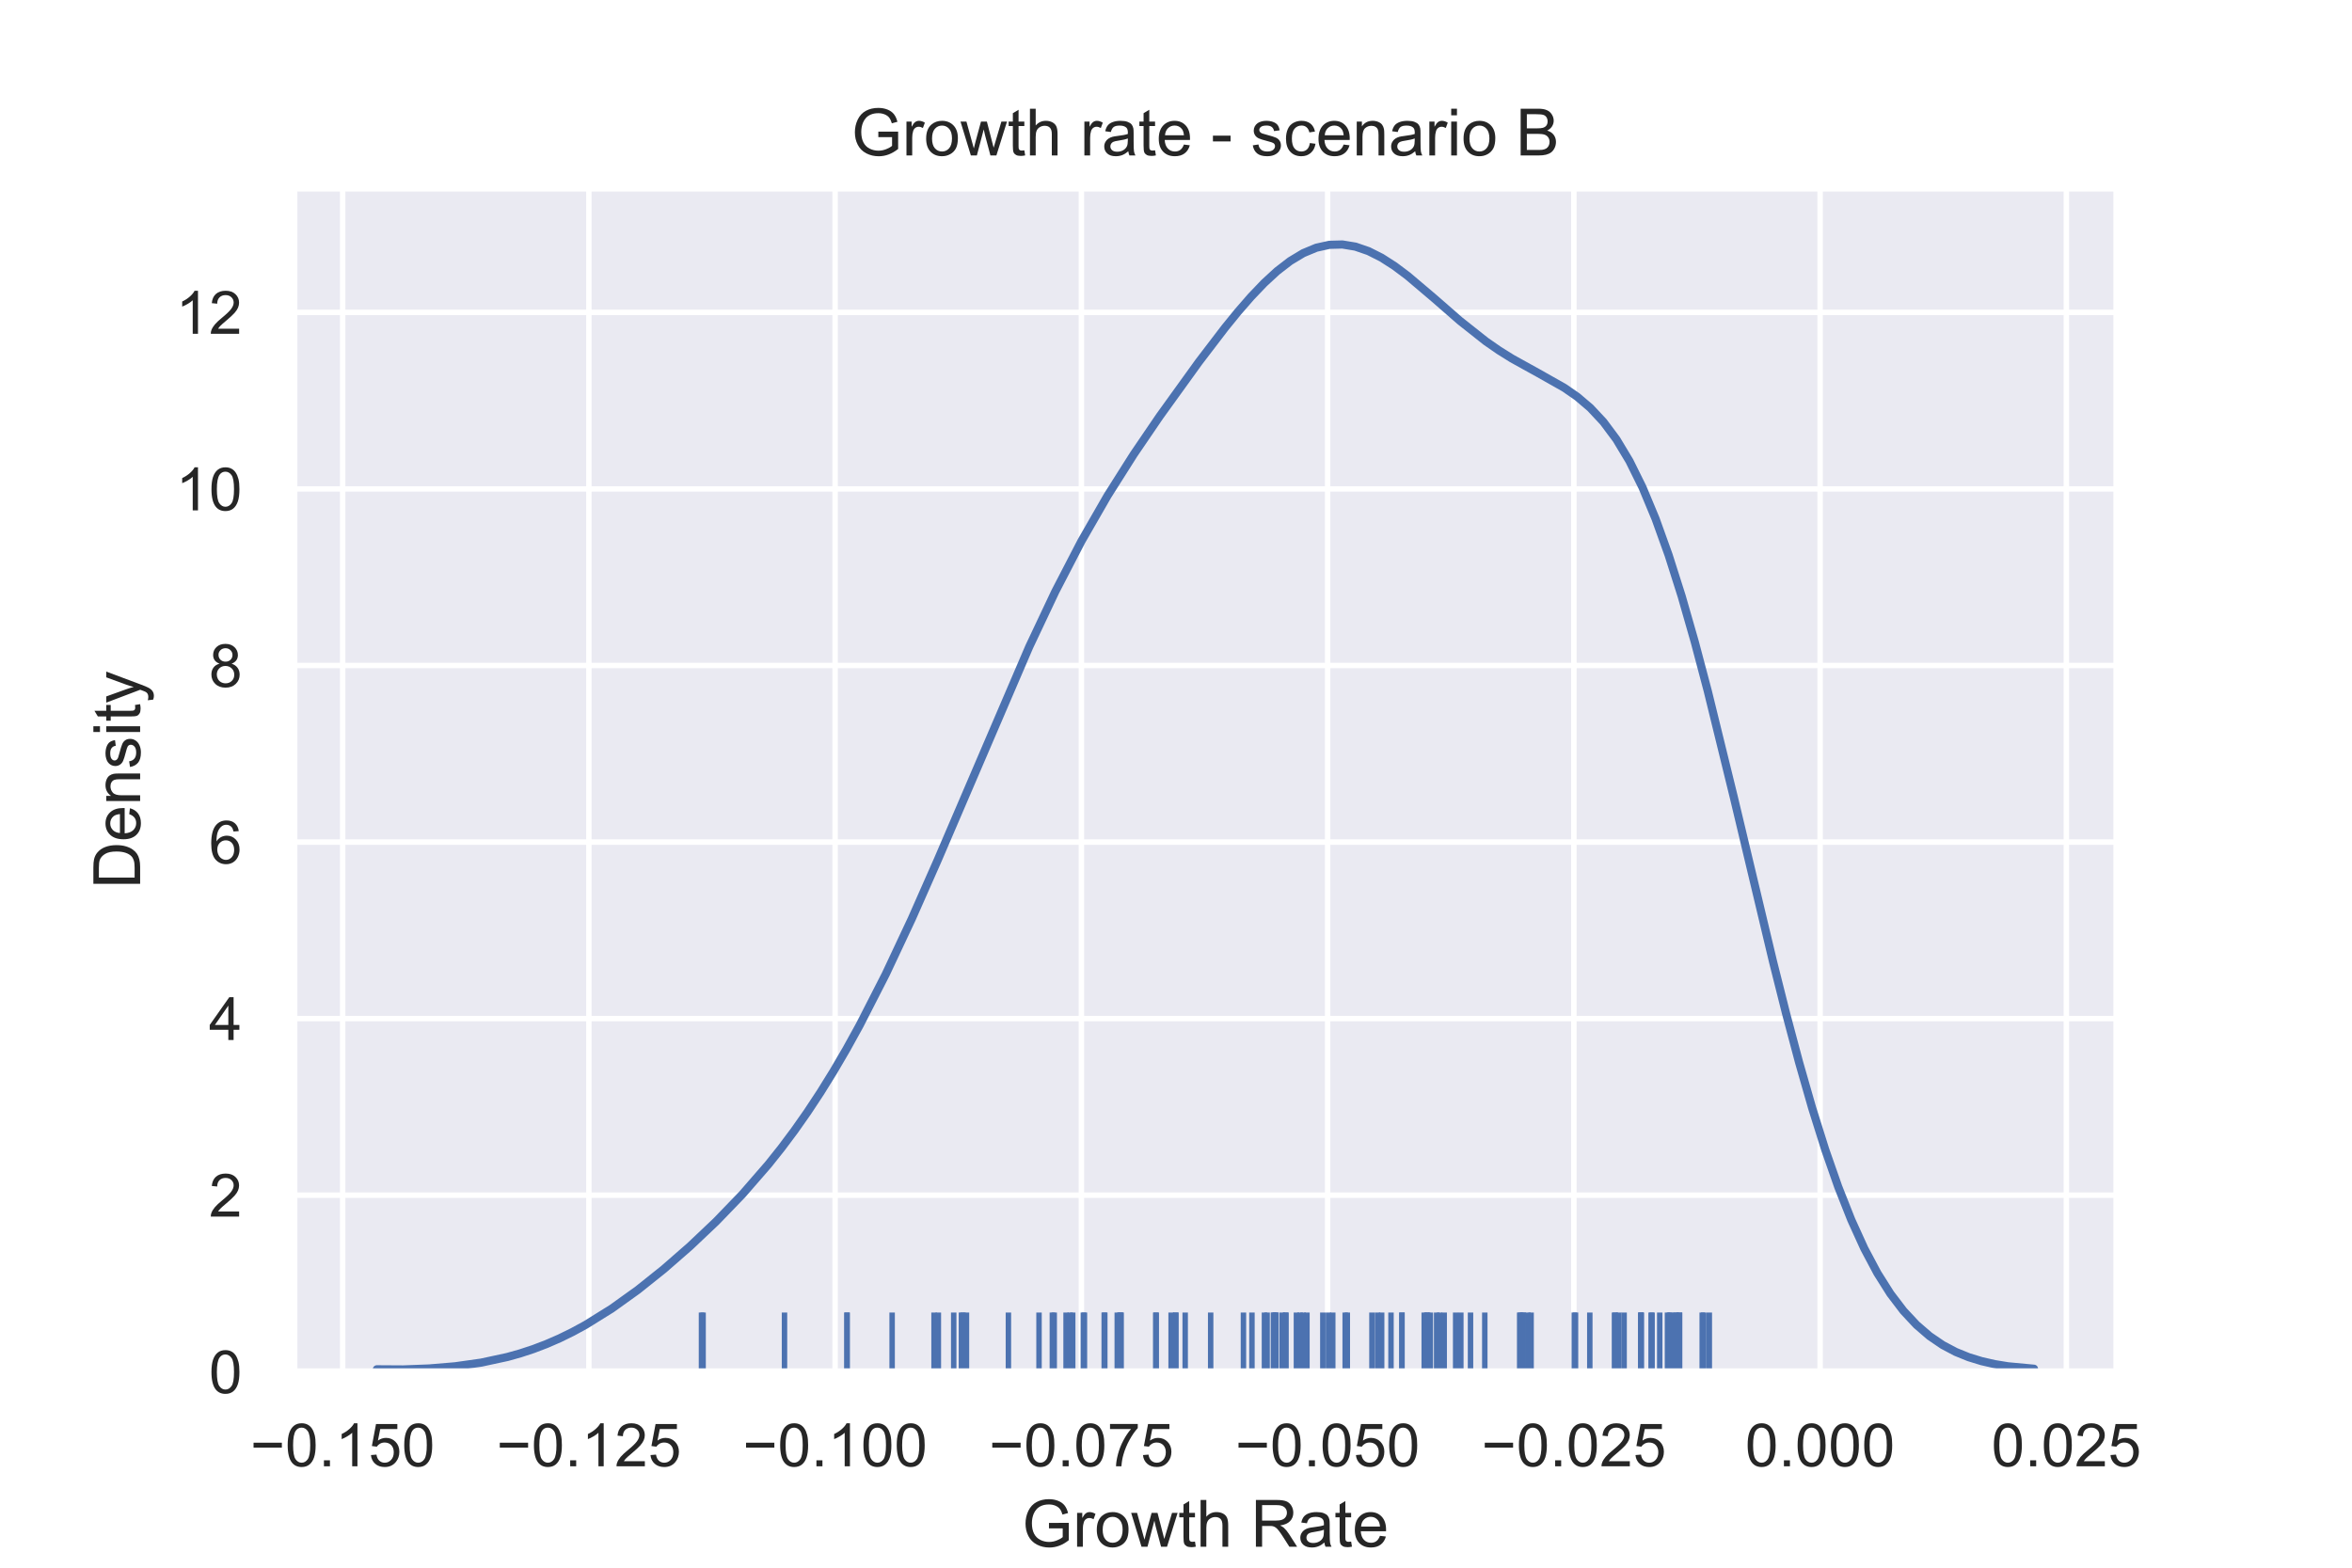 <?xml version="1.0" encoding="utf-8" standalone="no"?>
<!DOCTYPE svg PUBLIC "-//W3C//DTD SVG 1.1//EN"
  "http://www.w3.org/Graphics/SVG/1.1/DTD/svg11.dtd">
<!-- Created with matplotlib (https://matplotlib.org/) -->
<svg height="288pt" version="1.1" viewBox="0 0 432 288" width="432pt" xmlns="http://www.w3.org/2000/svg" xmlns:xlink="http://www.w3.org/1999/xlink">
 <defs>
  <style type="text/css">
*{stroke-linecap:butt;stroke-linejoin:round;}
  </style>
 </defs>
 <g id="figure_1">
  <g id="patch_1">
   <path d="M 0 288 
L 432 288 
L 432 0 
L 0 0 
z
" style="fill:#ffffff;"/>
  </g>
  <g id="axes_1">
   <g id="patch_2">
    <path d="M 54 252 
L 388.8 252 
L 388.8 34.56 
L 54 34.56 
z
" style="fill:#eaeaf2;"/>
   </g>
   <g id="matplotlib.axis_1">
    <g id="xtick_1">
     <g id="line2d_1">
      <path clip-path="url(#p00766ddf8a)" d="M 62.934 252 
L 62.934 34.56 
" style="fill:none;stroke:#ffffff;stroke-linecap:round;"/>
     </g>
     <g id="text_1">
      <!-- −0.150 -->
      <defs>
       <path d="M 52.828 31.203 
L 5.562 31.203 
L 5.562 39.406 
L 52.828 39.406 
z
" id="ArialMT-8722"/>
       <path d="M 4.156 35.297 
Q 4.156 48 6.766 55.734 
Q 9.375 63.484 14.516 67.672 
Q 19.672 71.875 27.484 71.875 
Q 33.25 71.875 37.594 69.547 
Q 41.938 67.234 44.766 62.859 
Q 47.609 58.5 49.219 52.219 
Q 50.828 45.953 50.828 35.297 
Q 50.828 22.703 48.234 14.969 
Q 45.656 7.234 40.5 3 
Q 35.359 -1.219 27.484 -1.219 
Q 17.141 -1.219 11.234 6.203 
Q 4.156 15.141 4.156 35.297 
z
M 13.188 35.297 
Q 13.188 17.672 17.312 11.828 
Q 21.438 6 27.484 6 
Q 33.547 6 37.672 11.859 
Q 41.797 17.719 41.797 35.297 
Q 41.797 52.984 37.672 58.781 
Q 33.547 64.594 27.391 64.594 
Q 21.344 64.594 17.719 59.469 
Q 13.188 52.938 13.188 35.297 
z
" id="ArialMT-48"/>
       <path d="M 9.078 0 
L 9.078 10.016 
L 19.094 10.016 
L 19.094 0 
z
" id="ArialMT-46"/>
       <path d="M 37.25 0 
L 28.469 0 
L 28.469 56 
Q 25.297 52.984 20.141 49.953 
Q 14.984 46.922 10.891 45.406 
L 10.891 53.906 
Q 18.266 57.375 23.781 62.297 
Q 29.297 67.234 31.594 71.875 
L 37.25 71.875 
z
" id="ArialMT-49"/>
       <path d="M 4.156 18.75 
L 13.375 19.531 
Q 14.406 12.797 18.141 9.391 
Q 21.875 6 27.156 6 
Q 33.5 6 37.891 10.781 
Q 42.281 15.578 42.281 23.484 
Q 42.281 31 38.062 35.344 
Q 33.844 39.703 27 39.703 
Q 22.75 39.703 19.328 37.766 
Q 15.922 35.844 13.969 32.766 
L 5.719 33.844 
L 12.641 70.609 
L 48.25 70.609 
L 48.25 62.203 
L 19.672 62.203 
L 15.828 42.969 
Q 22.266 47.469 29.344 47.469 
Q 38.719 47.469 45.156 40.969 
Q 51.609 34.469 51.609 24.266 
Q 51.609 14.547 45.953 7.469 
Q 39.062 -1.219 27.156 -1.219 
Q 17.391 -1.219 11.203 4.25 
Q 5.031 9.719 4.156 18.75 
z
" id="ArialMT-53"/>
      </defs>
      <g style="fill:#262626;" transform="translate(45.959 269.374)scale(0.11 -0.11)">
       <use xlink:href="#ArialMT-8722"/>
       <use x="58.398" xlink:href="#ArialMT-48"/>
       <use x="114.014" xlink:href="#ArialMT-46"/>
       <use x="141.797" xlink:href="#ArialMT-49"/>
       <use x="197.412" xlink:href="#ArialMT-53"/>
       <use x="253.027" xlink:href="#ArialMT-48"/>
      </g>
     </g>
    </g>
    <g id="xtick_2">
     <g id="line2d_2">
      <path clip-path="url(#p00766ddf8a)" d="M 108.162 252 
L 108.162 34.56 
" style="fill:none;stroke:#ffffff;stroke-linecap:round;"/>
     </g>
     <g id="text_2">
      <!-- −0.125 -->
      <defs>
       <path d="M 50.344 8.453 
L 50.344 0 
L 3.031 0 
Q 2.938 3.172 4.047 6.109 
Q 5.859 10.938 9.828 15.625 
Q 13.812 20.312 21.344 26.469 
Q 33.016 36.031 37.109 41.625 
Q 41.219 47.219 41.219 52.203 
Q 41.219 57.422 37.469 61 
Q 33.734 64.594 27.734 64.594 
Q 21.391 64.594 17.578 60.781 
Q 13.766 56.984 13.719 50.25 
L 4.688 51.172 
Q 5.609 61.281 11.656 66.578 
Q 17.719 71.875 27.938 71.875 
Q 38.234 71.875 44.234 66.156 
Q 50.25 60.453 50.25 52 
Q 50.25 47.703 48.484 43.547 
Q 46.734 39.406 42.656 34.812 
Q 38.578 30.219 29.109 22.219 
Q 21.188 15.578 18.938 13.203 
Q 16.703 10.844 15.234 8.453 
z
" id="ArialMT-50"/>
      </defs>
      <g style="fill:#262626;" transform="translate(91.188 269.374)scale(0.11 -0.11)">
       <use xlink:href="#ArialMT-8722"/>
       <use x="58.398" xlink:href="#ArialMT-48"/>
       <use x="114.014" xlink:href="#ArialMT-46"/>
       <use x="141.797" xlink:href="#ArialMT-49"/>
       <use x="197.412" xlink:href="#ArialMT-50"/>
       <use x="253.027" xlink:href="#ArialMT-53"/>
      </g>
     </g>
    </g>
    <g id="xtick_3">
     <g id="line2d_3">
      <path clip-path="url(#p00766ddf8a)" d="M 153.391 252 
L 153.391 34.56 
" style="fill:none;stroke:#ffffff;stroke-linecap:round;"/>
     </g>
     <g id="text_3">
      <!-- −0.100 -->
      <g style="fill:#262626;" transform="translate(136.417 269.374)scale(0.11 -0.11)">
       <use xlink:href="#ArialMT-8722"/>
       <use x="58.398" xlink:href="#ArialMT-48"/>
       <use x="114.014" xlink:href="#ArialMT-46"/>
       <use x="141.797" xlink:href="#ArialMT-49"/>
       <use x="197.412" xlink:href="#ArialMT-48"/>
       <use x="253.027" xlink:href="#ArialMT-48"/>
      </g>
     </g>
    </g>
    <g id="xtick_4">
     <g id="line2d_4">
      <path clip-path="url(#p00766ddf8a)" d="M 198.62 252 
L 198.62 34.56 
" style="fill:none;stroke:#ffffff;stroke-linecap:round;"/>
     </g>
     <g id="text_4">
      <!-- −0.075 -->
      <defs>
       <path d="M 4.734 62.203 
L 4.734 70.656 
L 51.078 70.656 
L 51.078 63.812 
Q 44.234 56.547 37.516 44.484 
Q 30.812 32.422 27.156 19.672 
Q 24.516 10.688 23.781 0 
L 14.75 0 
Q 14.891 8.453 18.062 20.406 
Q 21.234 32.375 27.172 43.484 
Q 33.109 54.594 39.797 62.203 
z
" id="ArialMT-55"/>
      </defs>
      <g style="fill:#262626;" transform="translate(181.645 269.374)scale(0.11 -0.11)">
       <use xlink:href="#ArialMT-8722"/>
       <use x="58.398" xlink:href="#ArialMT-48"/>
       <use x="114.014" xlink:href="#ArialMT-46"/>
       <use x="141.797" xlink:href="#ArialMT-48"/>
       <use x="197.412" xlink:href="#ArialMT-55"/>
       <use x="253.027" xlink:href="#ArialMT-53"/>
      </g>
     </g>
    </g>
    <g id="xtick_5">
     <g id="line2d_5">
      <path clip-path="url(#p00766ddf8a)" d="M 243.848 252 
L 243.848 34.56 
" style="fill:none;stroke:#ffffff;stroke-linecap:round;"/>
     </g>
     <g id="text_5">
      <!-- −0.050 -->
      <g style="fill:#262626;" transform="translate(226.874 269.374)scale(0.11 -0.11)">
       <use xlink:href="#ArialMT-8722"/>
       <use x="58.398" xlink:href="#ArialMT-48"/>
       <use x="114.014" xlink:href="#ArialMT-46"/>
       <use x="141.797" xlink:href="#ArialMT-48"/>
       <use x="197.412" xlink:href="#ArialMT-53"/>
       <use x="253.027" xlink:href="#ArialMT-48"/>
      </g>
     </g>
    </g>
    <g id="xtick_6">
     <g id="line2d_6">
      <path clip-path="url(#p00766ddf8a)" d="M 289.077 252 
L 289.077 34.56 
" style="fill:none;stroke:#ffffff;stroke-linecap:round;"/>
     </g>
     <g id="text_6">
      <!-- −0.025 -->
      <g style="fill:#262626;" transform="translate(272.103 269.374)scale(0.11 -0.11)">
       <use xlink:href="#ArialMT-8722"/>
       <use x="58.398" xlink:href="#ArialMT-48"/>
       <use x="114.014" xlink:href="#ArialMT-46"/>
       <use x="141.797" xlink:href="#ArialMT-48"/>
       <use x="197.412" xlink:href="#ArialMT-50"/>
       <use x="253.027" xlink:href="#ArialMT-53"/>
      </g>
     </g>
    </g>
    <g id="xtick_7">
     <g id="line2d_7">
      <path clip-path="url(#p00766ddf8a)" d="M 334.306 252 
L 334.306 34.56 
" style="fill:none;stroke:#ffffff;stroke-linecap:round;"/>
     </g>
     <g id="text_7">
      <!-- 0.000 -->
      <g style="fill:#262626;" transform="translate(320.544 269.374)scale(0.11 -0.11)">
       <use xlink:href="#ArialMT-48"/>
       <use x="55.615" xlink:href="#ArialMT-46"/>
       <use x="83.398" xlink:href="#ArialMT-48"/>
       <use x="139.014" xlink:href="#ArialMT-48"/>
       <use x="194.629" xlink:href="#ArialMT-48"/>
      </g>
     </g>
    </g>
    <g id="xtick_8">
     <g id="line2d_8">
      <path clip-path="url(#p00766ddf8a)" d="M 379.534 252 
L 379.534 34.56 
" style="fill:none;stroke:#ffffff;stroke-linecap:round;"/>
     </g>
     <g id="text_8">
      <!-- 0.025 -->
      <g style="fill:#262626;" transform="translate(365.772 269.374)scale(0.11 -0.11)">
       <use xlink:href="#ArialMT-48"/>
       <use x="55.615" xlink:href="#ArialMT-46"/>
       <use x="83.398" xlink:href="#ArialMT-48"/>
       <use x="139.014" xlink:href="#ArialMT-50"/>
       <use x="194.629" xlink:href="#ArialMT-53"/>
      </g>
     </g>
    </g>
    <g id="text_9">
     <!-- Growth Rate -->
     <defs>
      <path d="M 41.219 28.078 
L 41.219 36.469 
L 71.531 36.531 
L 71.531 9.969 
Q 64.547 4.391 57.125 1.578 
Q 49.703 -1.219 41.891 -1.219 
Q 31.344 -1.219 22.719 3.297 
Q 14.109 7.812 9.719 16.359 
Q 5.328 24.906 5.328 35.453 
Q 5.328 45.906 9.688 54.953 
Q 14.062 64.016 22.266 68.406 
Q 30.469 72.797 41.156 72.797 
Q 48.922 72.797 55.188 70.281 
Q 61.469 67.781 65.031 63.281 
Q 68.609 58.797 70.453 51.562 
L 61.922 49.219 
Q 60.297 54.688 57.906 57.812 
Q 55.516 60.938 51.062 62.812 
Q 46.625 64.703 41.219 64.703 
Q 34.719 64.703 29.984 62.719 
Q 25.25 60.75 22.344 57.516 
Q 19.438 54.297 17.828 50.438 
Q 15.094 43.797 15.094 36.031 
Q 15.094 26.469 18.391 20.016 
Q 21.688 13.578 27.984 10.453 
Q 34.281 7.328 41.359 7.328 
Q 47.516 7.328 53.375 9.688 
Q 59.234 12.062 62.25 14.75 
L 62.25 28.078 
z
" id="ArialMT-71"/>
      <path d="M 6.5 0 
L 6.5 51.859 
L 14.406 51.859 
L 14.406 44 
Q 17.438 49.516 20 51.266 
Q 22.562 53.031 25.641 53.031 
Q 30.078 53.031 34.672 50.203 
L 31.641 42.047 
Q 28.422 43.953 25.203 43.953 
Q 22.312 43.953 20.016 42.219 
Q 17.719 40.484 16.75 37.406 
Q 15.281 32.719 15.281 27.156 
L 15.281 0 
z
" id="ArialMT-114"/>
      <path d="M 3.328 25.922 
Q 3.328 40.328 11.328 47.266 
Q 18.016 53.031 27.641 53.031 
Q 38.328 53.031 45.109 46.016 
Q 51.906 39.016 51.906 26.656 
Q 51.906 16.656 48.906 10.906 
Q 45.906 5.172 40.156 2 
Q 34.422 -1.172 27.641 -1.172 
Q 16.75 -1.172 10.031 5.812 
Q 3.328 12.797 3.328 25.922 
z
M 12.359 25.922 
Q 12.359 15.969 16.703 11.016 
Q 21.047 6.062 27.641 6.062 
Q 34.188 6.062 38.531 11.031 
Q 42.875 16.016 42.875 26.219 
Q 42.875 35.844 38.5 40.797 
Q 34.125 45.75 27.641 45.75 
Q 21.047 45.75 16.703 40.812 
Q 12.359 35.891 12.359 25.922 
z
" id="ArialMT-111"/>
      <path d="M 16.156 0 
L 0.297 51.859 
L 9.375 51.859 
L 17.625 21.922 
L 20.703 10.797 
Q 20.906 11.625 23.391 21.484 
L 31.641 51.859 
L 40.672 51.859 
L 48.438 21.781 
L 51.031 11.859 
L 54 21.875 
L 62.891 51.859 
L 71.438 51.859 
L 55.219 0 
L 46.094 0 
L 37.844 31.062 
L 35.844 39.891 
L 25.344 0 
z
" id="ArialMT-119"/>
      <path d="M 25.781 7.859 
L 27.047 0.094 
Q 23.344 -0.688 20.406 -0.688 
Q 15.625 -0.688 12.984 0.828 
Q 10.359 2.344 9.281 4.812 
Q 8.203 7.281 8.203 15.188 
L 8.203 45.016 
L 1.766 45.016 
L 1.766 51.859 
L 8.203 51.859 
L 8.203 64.703 
L 16.938 69.969 
L 16.938 51.859 
L 25.781 51.859 
L 25.781 45.016 
L 16.938 45.016 
L 16.938 14.703 
Q 16.938 10.938 17.406 9.859 
Q 17.875 8.797 18.922 8.156 
Q 19.969 7.516 21.922 7.516 
Q 23.391 7.516 25.781 7.859 
z
" id="ArialMT-116"/>
      <path d="M 6.594 0 
L 6.594 71.578 
L 15.375 71.578 
L 15.375 45.906 
Q 21.531 53.031 30.906 53.031 
Q 36.672 53.031 40.922 50.75 
Q 45.172 48.484 47 44.484 
Q 48.828 40.484 48.828 32.859 
L 48.828 0 
L 40.047 0 
L 40.047 32.859 
Q 40.047 39.453 37.188 42.453 
Q 34.328 45.453 29.109 45.453 
Q 25.203 45.453 21.75 43.422 
Q 18.312 41.406 16.844 37.938 
Q 15.375 34.469 15.375 28.375 
L 15.375 0 
z
" id="ArialMT-104"/>
      <path id="ArialMT-32"/>
      <path d="M 7.859 0 
L 7.859 71.578 
L 39.594 71.578 
Q 49.172 71.578 54.141 69.641 
Q 59.125 67.719 62.109 62.828 
Q 65.094 57.953 65.094 52.047 
Q 65.094 44.438 60.156 39.203 
Q 55.219 33.984 44.922 32.562 
Q 48.688 30.766 50.641 29 
Q 54.781 25.203 58.5 19.484 
L 70.953 0 
L 59.031 0 
L 49.562 14.891 
Q 45.406 21.344 42.719 24.75 
Q 40.047 28.172 37.922 29.531 
Q 35.797 30.906 33.594 31.453 
Q 31.984 31.781 28.328 31.781 
L 17.328 31.781 
L 17.328 0 
z
M 17.328 39.984 
L 37.703 39.984 
Q 44.188 39.984 47.844 41.328 
Q 51.516 42.672 53.422 45.625 
Q 55.328 48.578 55.328 52.047 
Q 55.328 57.125 51.641 60.391 
Q 47.953 63.672 39.984 63.672 
L 17.328 63.672 
z
" id="ArialMT-82"/>
      <path d="M 40.438 6.391 
Q 35.547 2.25 31.031 0.531 
Q 26.516 -1.172 21.344 -1.172 
Q 12.797 -1.172 8.203 3 
Q 3.609 7.172 3.609 13.672 
Q 3.609 17.484 5.344 20.625 
Q 7.078 23.781 9.891 25.688 
Q 12.703 27.594 16.219 28.562 
Q 18.797 29.25 24.031 29.891 
Q 34.672 31.156 39.703 32.906 
Q 39.75 34.719 39.75 35.203 
Q 39.75 40.578 37.25 42.781 
Q 33.891 45.75 27.25 45.75 
Q 21.047 45.75 18.094 43.578 
Q 15.141 41.406 13.719 35.891 
L 5.125 37.062 
Q 6.297 42.578 8.984 45.969 
Q 11.672 49.359 16.75 51.188 
Q 21.828 53.031 28.516 53.031 
Q 35.156 53.031 39.297 51.469 
Q 43.453 49.906 45.406 47.531 
Q 47.359 45.172 48.141 41.547 
Q 48.578 39.312 48.578 33.453 
L 48.578 21.734 
Q 48.578 9.469 49.141 6.219 
Q 49.703 2.984 51.375 0 
L 42.188 0 
Q 40.828 2.734 40.438 6.391 
z
M 39.703 26.031 
Q 34.906 24.078 25.344 22.703 
Q 19.922 21.922 17.672 20.938 
Q 15.438 19.969 14.203 18.094 
Q 12.984 16.219 12.984 13.922 
Q 12.984 10.406 15.641 8.062 
Q 18.312 5.719 23.438 5.719 
Q 28.516 5.719 32.469 7.938 
Q 36.422 10.156 38.281 14.016 
Q 39.703 17 39.703 22.797 
z
" id="ArialMT-97"/>
      <path d="M 42.094 16.703 
L 51.172 15.578 
Q 49.031 7.625 43.219 3.219 
Q 37.406 -1.172 28.375 -1.172 
Q 17 -1.172 10.328 5.828 
Q 3.656 12.844 3.656 25.484 
Q 3.656 38.578 10.391 45.797 
Q 17.141 53.031 27.875 53.031 
Q 38.281 53.031 44.875 45.953 
Q 51.469 38.875 51.469 26.031 
Q 51.469 25.25 51.422 23.688 
L 12.75 23.688 
Q 13.234 15.141 17.578 10.594 
Q 21.922 6.062 28.422 6.062 
Q 33.25 6.062 36.672 8.594 
Q 40.094 11.141 42.094 16.703 
z
M 13.234 30.906 
L 42.188 30.906 
Q 41.609 37.453 38.875 40.719 
Q 34.672 45.797 27.984 45.797 
Q 21.922 45.797 17.797 41.75 
Q 13.672 37.703 13.234 30.906 
z
" id="ArialMT-101"/>
     </defs>
     <g style="fill:#262626;" transform="translate(187.722 284.149)scale(0.12 -0.12)">
      <use xlink:href="#ArialMT-71"/>
      <use x="77.783" xlink:href="#ArialMT-114"/>
      <use x="111.084" xlink:href="#ArialMT-111"/>
      <use x="166.699" xlink:href="#ArialMT-119"/>
      <use x="238.916" xlink:href="#ArialMT-116"/>
      <use x="266.699" xlink:href="#ArialMT-104"/>
      <use x="322.314" xlink:href="#ArialMT-32"/>
      <use x="350.098" xlink:href="#ArialMT-82"/>
      <use x="422.314" xlink:href="#ArialMT-97"/>
      <use x="477.93" xlink:href="#ArialMT-116"/>
      <use x="505.713" xlink:href="#ArialMT-101"/>
     </g>
    </g>
   </g>
   <g id="matplotlib.axis_2">
    <g id="ytick_1">
     <g id="line2d_9">
      <path clip-path="url(#p00766ddf8a)" d="M 54 252 
L 388.8 252 
" style="fill:none;stroke:#ffffff;stroke-linecap:round;"/>
     </g>
     <g id="text_10">
      <!-- 0 -->
      <g style="fill:#262626;" transform="translate(38.383 255.937)scale(0.11 -0.11)">
       <use xlink:href="#ArialMT-48"/>
      </g>
     </g>
    </g>
    <g id="ytick_2">
     <g id="line2d_10">
      <path clip-path="url(#p00766ddf8a)" d="M 54 219.564 
L 388.8 219.564 
" style="fill:none;stroke:#ffffff;stroke-linecap:round;"/>
     </g>
     <g id="text_11">
      <!-- 2 -->
      <g style="fill:#262626;" transform="translate(38.383 223.501)scale(0.11 -0.11)">
       <use xlink:href="#ArialMT-50"/>
      </g>
     </g>
    </g>
    <g id="ytick_3">
     <g id="line2d_11">
      <path clip-path="url(#p00766ddf8a)" d="M 54 187.128 
L 388.8 187.128 
" style="fill:none;stroke:#ffffff;stroke-linecap:round;"/>
     </g>
     <g id="text_12">
      <!-- 4 -->
      <defs>
       <path d="M 32.328 0 
L 32.328 17.141 
L 1.266 17.141 
L 1.266 25.203 
L 33.938 71.578 
L 41.109 71.578 
L 41.109 25.203 
L 50.781 25.203 
L 50.781 17.141 
L 41.109 17.141 
L 41.109 0 
z
M 32.328 25.203 
L 32.328 57.469 
L 9.906 25.203 
z
" id="ArialMT-52"/>
      </defs>
      <g style="fill:#262626;" transform="translate(38.383 191.065)scale(0.11 -0.11)">
       <use xlink:href="#ArialMT-52"/>
      </g>
     </g>
    </g>
    <g id="ytick_4">
     <g id="line2d_12">
      <path clip-path="url(#p00766ddf8a)" d="M 54 154.692 
L 388.8 154.692 
" style="fill:none;stroke:#ffffff;stroke-linecap:round;"/>
     </g>
     <g id="text_13">
      <!-- 6 -->
      <defs>
       <path d="M 49.75 54.047 
L 41.016 53.375 
Q 39.844 58.547 37.703 60.891 
Q 34.125 64.656 28.906 64.656 
Q 24.703 64.656 21.531 62.312 
Q 17.391 59.281 14.984 53.469 
Q 12.594 47.656 12.5 36.922 
Q 15.672 41.75 20.266 44.094 
Q 24.859 46.438 29.891 46.438 
Q 38.672 46.438 44.844 39.969 
Q 51.031 33.5 51.031 23.25 
Q 51.031 16.5 48.125 10.719 
Q 45.219 4.938 40.141 1.859 
Q 35.062 -1.219 28.609 -1.219 
Q 17.625 -1.219 10.688 6.859 
Q 3.766 14.938 3.766 33.5 
Q 3.766 54.25 11.422 63.672 
Q 18.109 71.875 29.438 71.875 
Q 37.891 71.875 43.281 67.141 
Q 48.688 62.406 49.75 54.047 
z
M 13.875 23.188 
Q 13.875 18.656 15.797 14.5 
Q 17.719 10.359 21.188 8.172 
Q 24.656 6 28.469 6 
Q 34.031 6 38.031 10.484 
Q 42.047 14.984 42.047 22.703 
Q 42.047 30.125 38.078 34.391 
Q 34.125 38.672 28.125 38.672 
Q 22.172 38.672 18.016 34.391 
Q 13.875 30.125 13.875 23.188 
z
" id="ArialMT-54"/>
      </defs>
      <g style="fill:#262626;" transform="translate(38.383 158.629)scale(0.11 -0.11)">
       <use xlink:href="#ArialMT-54"/>
      </g>
     </g>
    </g>
    <g id="ytick_5">
     <g id="line2d_13">
      <path clip-path="url(#p00766ddf8a)" d="M 54 122.256 
L 388.8 122.256 
" style="fill:none;stroke:#ffffff;stroke-linecap:round;"/>
     </g>
     <g id="text_14">
      <!-- 8 -->
      <defs>
       <path d="M 17.672 38.812 
Q 12.203 40.828 9.562 44.531 
Q 6.938 48.25 6.938 53.422 
Q 6.938 61.234 12.547 66.547 
Q 18.172 71.875 27.484 71.875 
Q 36.859 71.875 42.578 66.422 
Q 48.297 60.984 48.297 53.172 
Q 48.297 48.188 45.672 44.5 
Q 43.062 40.828 37.75 38.812 
Q 44.344 36.672 47.781 31.875 
Q 51.219 27.094 51.219 20.453 
Q 51.219 11.281 44.719 5.031 
Q 38.234 -1.219 27.641 -1.219 
Q 17.047 -1.219 10.547 5.047 
Q 4.047 11.328 4.047 20.703 
Q 4.047 27.688 7.594 32.391 
Q 11.141 37.109 17.672 38.812 
z
M 15.922 53.719 
Q 15.922 48.641 19.188 45.406 
Q 22.469 42.188 27.688 42.188 
Q 32.766 42.188 36.016 45.375 
Q 39.266 48.578 39.266 53.219 
Q 39.266 58.062 35.906 61.359 
Q 32.562 64.656 27.594 64.656 
Q 22.562 64.656 19.234 61.422 
Q 15.922 58.203 15.922 53.719 
z
M 13.094 20.656 
Q 13.094 16.891 14.875 13.375 
Q 16.656 9.859 20.172 7.922 
Q 23.688 6 27.734 6 
Q 34.031 6 38.125 10.047 
Q 42.234 14.109 42.234 20.359 
Q 42.234 26.703 38.016 30.859 
Q 33.797 35.016 27.438 35.016 
Q 21.234 35.016 17.156 30.906 
Q 13.094 26.812 13.094 20.656 
z
" id="ArialMT-56"/>
      </defs>
      <g style="fill:#262626;" transform="translate(38.383 126.193)scale(0.11 -0.11)">
       <use xlink:href="#ArialMT-56"/>
      </g>
     </g>
    </g>
    <g id="ytick_6">
     <g id="line2d_14">
      <path clip-path="url(#p00766ddf8a)" d="M 54 89.821 
L 388.8 89.821 
" style="fill:none;stroke:#ffffff;stroke-linecap:round;"/>
     </g>
     <g id="text_15">
      <!-- 10 -->
      <g style="fill:#262626;" transform="translate(32.266 93.757)scale(0.11 -0.11)">
       <use xlink:href="#ArialMT-49"/>
       <use x="55.615" xlink:href="#ArialMT-48"/>
      </g>
     </g>
    </g>
    <g id="ytick_7">
     <g id="line2d_15">
      <path clip-path="url(#p00766ddf8a)" d="M 54 57.385 
L 388.8 57.385 
" style="fill:none;stroke:#ffffff;stroke-linecap:round;"/>
     </g>
     <g id="text_16">
      <!-- 12 -->
      <g style="fill:#262626;" transform="translate(32.266 61.321)scale(0.11 -0.11)">
       <use xlink:href="#ArialMT-49"/>
       <use x="55.615" xlink:href="#ArialMT-50"/>
      </g>
     </g>
    </g>
    <g id="text_17">
     <!-- Density -->
     <defs>
      <path d="M 7.719 0 
L 7.719 71.578 
L 32.375 71.578 
Q 40.719 71.578 45.125 70.562 
Q 51.266 69.141 55.609 65.438 
Q 61.281 60.641 64.078 53.188 
Q 66.891 45.75 66.891 36.188 
Q 66.891 28.031 64.984 21.734 
Q 63.094 15.438 60.109 11.297 
Q 57.125 7.172 53.578 4.797 
Q 50.047 2.438 45.047 1.219 
Q 40.047 0 33.547 0 
z
M 17.188 8.453 
L 32.469 8.453 
Q 39.547 8.453 43.578 9.766 
Q 47.609 11.078 50 13.484 
Q 53.375 16.844 55.25 22.531 
Q 57.125 28.219 57.125 36.328 
Q 57.125 47.562 53.438 53.594 
Q 49.75 59.625 44.484 61.672 
Q 40.672 63.141 32.234 63.141 
L 17.188 63.141 
z
" id="ArialMT-68"/>
      <path d="M 6.594 0 
L 6.594 51.859 
L 14.5 51.859 
L 14.5 44.484 
Q 20.219 53.031 31 53.031 
Q 35.688 53.031 39.625 51.344 
Q 43.562 49.656 45.516 46.922 
Q 47.469 44.188 48.25 40.438 
Q 48.734 37.984 48.734 31.891 
L 48.734 0 
L 39.938 0 
L 39.938 31.547 
Q 39.938 36.922 38.906 39.578 
Q 37.891 42.234 35.281 43.812 
Q 32.672 45.406 29.156 45.406 
Q 23.531 45.406 19.453 41.844 
Q 15.375 38.281 15.375 28.328 
L 15.375 0 
z
" id="ArialMT-110"/>
      <path d="M 3.078 15.484 
L 11.766 16.844 
Q 12.5 11.625 15.844 8.844 
Q 19.188 6.062 25.203 6.062 
Q 31.25 6.062 34.172 8.516 
Q 37.109 10.984 37.109 14.312 
Q 37.109 17.281 34.516 19 
Q 32.719 20.172 25.531 21.969 
Q 15.875 24.422 12.141 26.203 
Q 8.406 27.984 6.469 31.125 
Q 4.547 34.281 4.547 38.094 
Q 4.547 41.547 6.125 44.5 
Q 7.719 47.469 10.453 49.422 
Q 12.5 50.922 16.031 51.969 
Q 19.578 53.031 23.641 53.031 
Q 29.734 53.031 34.344 51.266 
Q 38.969 49.516 41.156 46.5 
Q 43.359 43.5 44.188 38.484 
L 35.594 37.312 
Q 35.016 41.312 32.203 43.547 
Q 29.391 45.797 24.266 45.797 
Q 18.219 45.797 15.625 43.797 
Q 13.031 41.797 13.031 39.109 
Q 13.031 37.406 14.109 36.031 
Q 15.188 34.625 17.484 33.688 
Q 18.797 33.203 25.25 31.453 
Q 34.578 28.953 38.25 27.359 
Q 41.938 25.781 44.031 22.75 
Q 46.141 19.734 46.141 15.234 
Q 46.141 10.844 43.578 6.953 
Q 41.016 3.078 36.172 0.953 
Q 31.344 -1.172 25.25 -1.172 
Q 15.141 -1.172 9.844 3.031 
Q 4.547 7.234 3.078 15.484 
z
" id="ArialMT-115"/>
      <path d="M 6.641 61.469 
L 6.641 71.578 
L 15.438 71.578 
L 15.438 61.469 
z
M 6.641 0 
L 6.641 51.859 
L 15.438 51.859 
L 15.438 0 
z
" id="ArialMT-105"/>
      <path d="M 6.203 -19.969 
L 5.219 -11.719 
Q 8.109 -12.5 10.25 -12.5 
Q 13.188 -12.5 14.938 -11.516 
Q 16.703 -10.547 17.828 -8.797 
Q 18.656 -7.469 20.516 -2.25 
Q 20.75 -1.516 21.297 -0.094 
L 1.609 51.859 
L 11.078 51.859 
L 21.875 21.828 
Q 23.969 16.109 25.641 9.812 
Q 27.156 15.875 29.25 21.625 
L 40.328 51.859 
L 49.125 51.859 
L 29.391 -0.875 
Q 26.219 -9.422 24.469 -12.641 
Q 22.125 -17 19.094 -19.016 
Q 16.062 -21.047 11.859 -21.047 
Q 9.328 -21.047 6.203 -19.969 
z
" id="ArialMT-121"/>
     </defs>
     <g style="fill:#262626;" transform="translate(25.74 163.286)rotate(-90)scale(0.12 -0.12)">
      <use xlink:href="#ArialMT-68"/>
      <use x="72.217" xlink:href="#ArialMT-101"/>
      <use x="127.832" xlink:href="#ArialMT-110"/>
      <use x="183.447" xlink:href="#ArialMT-115"/>
      <use x="233.447" xlink:href="#ArialMT-105"/>
      <use x="255.664" xlink:href="#ArialMT-116"/>
      <use x="283.447" xlink:href="#ArialMT-121"/>
     </g>
    </g>
   </g>
   <g id="LineCollection_1">
    <path clip-path="url(#p00766ddf8a)" d="M 215.977 252 
L 215.977 241.128 
" style="fill:none;stroke:#4c72b0;"/>
    <path clip-path="url(#p00766ddf8a)" d="M 155.562 252 
L 155.562 241.128 
" style="fill:none;stroke:#4c72b0;"/>
    <path clip-path="url(#p00766ddf8a)" d="M 301.37 252 
L 301.37 241.128 
" style="fill:none;stroke:#4c72b0;"/>
    <path clip-path="url(#p00766ddf8a)" d="M 312.928 252 
L 312.928 241.128 
" style="fill:none;stroke:#4c72b0;"/>
    <path clip-path="url(#p00766ddf8a)" d="M 240.05 252 
L 240.05 241.128 
" style="fill:none;stroke:#4c72b0;"/>
    <path clip-path="url(#p00766ddf8a)" d="M 234.296 252 
L 234.296 241.128 
" style="fill:none;stroke:#4c72b0;"/>
    <path clip-path="url(#p00766ddf8a)" d="M 247.467 252 
L 247.467 241.128 
" style="fill:none;stroke:#4c72b0;"/>
    <path clip-path="url(#p00766ddf8a)" d="M 279.316 252 
L 279.316 241.128 
" style="fill:none;stroke:#4c72b0;"/>
    <path clip-path="url(#p00766ddf8a)" d="M 171.557 252 
L 171.557 241.128 
" style="fill:none;stroke:#4c72b0;"/>
    <path clip-path="url(#p00766ddf8a)" d="M 234.356 252 
L 234.356 241.128 
" style="fill:none;stroke:#4c72b0;"/>
    <path clip-path="url(#p00766ddf8a)" d="M 196.563 252 
L 196.563 241.128 
" style="fill:none;stroke:#4c72b0;"/>
    <path clip-path="url(#p00766ddf8a)" d="M 215.103 252 
L 215.103 241.128 
" style="fill:none;stroke:#4c72b0;"/>
    <path clip-path="url(#p00766ddf8a)" d="M 279.689 252 
L 279.689 241.128 
" style="fill:none;stroke:#4c72b0;"/>
    <path clip-path="url(#p00766ddf8a)" d="M 212.273 252 
L 212.273 241.128 
" style="fill:none;stroke:#4c72b0;"/>
    <path clip-path="url(#p00766ddf8a)" d="M 306.269 252 
L 306.269 241.128 
" style="fill:none;stroke:#4c72b0;"/>
    <path clip-path="url(#p00766ddf8a)" d="M 281.224 252 
L 281.224 241.128 
" style="fill:none;stroke:#4c72b0;"/>
    <path clip-path="url(#p00766ddf8a)" d="M 307.725 252 
L 307.725 241.128 
" style="fill:none;stroke:#4c72b0;"/>
    <path clip-path="url(#p00766ddf8a)" d="M 263.874 252 
L 263.874 241.128 
" style="fill:none;stroke:#4c72b0;"/>
    <path clip-path="url(#p00766ddf8a)" d="M 175.172 252 
L 175.172 241.128 
" style="fill:none;stroke:#4c72b0;"/>
    <path clip-path="url(#p00766ddf8a)" d="M 289.381 252 
L 289.381 241.128 
" style="fill:none;stroke:#4c72b0;"/>
    <path clip-path="url(#p00766ddf8a)" d="M 253.773 252 
L 253.773 241.128 
" style="fill:none;stroke:#4c72b0;"/>
    <path clip-path="url(#p00766ddf8a)" d="M 289.155 252 
L 289.155 241.128 
" style="fill:none;stroke:#4c72b0;"/>
    <path clip-path="url(#p00766ddf8a)" d="M 238.796 252 
L 238.796 241.128 
" style="fill:none;stroke:#4c72b0;"/>
    <path clip-path="url(#p00766ddf8a)" d="M 176.877 252 
L 176.877 241.128 
" style="fill:none;stroke:#4c72b0;"/>
    <path clip-path="url(#p00766ddf8a)" d="M 202.922 252 
L 202.922 241.128 
" style="fill:none;stroke:#4c72b0;"/>
    <path clip-path="url(#p00766ddf8a)" d="M 205.677 252 
L 205.677 241.128 
" style="fill:none;stroke:#4c72b0;"/>
    <path clip-path="url(#p00766ddf8a)" d="M 172.352 252 
L 172.352 241.128 
" style="fill:none;stroke:#4c72b0;"/>
    <path clip-path="url(#p00766ddf8a)" d="M 155.595 252 
L 155.595 241.128 
" style="fill:none;stroke:#4c72b0;"/>
    <path clip-path="url(#p00766ddf8a)" d="M 308.504 252 
L 308.504 241.128 
" style="fill:none;stroke:#4c72b0;"/>
    <path clip-path="url(#p00766ddf8a)" d="M 199.185 252 
L 199.185 241.128 
" style="fill:none;stroke:#4c72b0;"/>
    <path clip-path="url(#p00766ddf8a)" d="M 193.289 252 
L 193.289 241.128 
" style="fill:none;stroke:#4c72b0;"/>
    <path clip-path="url(#p00766ddf8a)" d="M 195.809 252 
L 195.809 241.128 
" style="fill:none;stroke:#4c72b0;"/>
    <path clip-path="url(#p00766ddf8a)" d="M 239.335 252 
L 239.335 241.128 
" style="fill:none;stroke:#4c72b0;"/>
    <path clip-path="url(#p00766ddf8a)" d="M 222.368 252 
L 222.368 241.128 
" style="fill:none;stroke:#4c72b0;"/>
    <path clip-path="url(#p00766ddf8a)" d="M 229.95 252 
L 229.95 241.128 
" style="fill:none;stroke:#4c72b0;"/>
    <path clip-path="url(#p00766ddf8a)" d="M 306.649 252 
L 306.649 241.128 
" style="fill:none;stroke:#4c72b0;"/>
    <path clip-path="url(#p00766ddf8a)" d="M 243.998 252 
L 243.998 241.128 
" style="fill:none;stroke:#4c72b0;"/>
    <path clip-path="url(#p00766ddf8a)" d="M 301.483 252 
L 301.483 241.128 
" style="fill:none;stroke:#4c72b0;"/>
    <path clip-path="url(#p00766ddf8a)" d="M 253.016 252 
L 253.016 241.128 
" style="fill:none;stroke:#4c72b0;"/>
    <path clip-path="url(#p00766ddf8a)" d="M 267.364 252 
L 267.364 241.128 
" style="fill:none;stroke:#4c72b0;"/>
    <path clip-path="url(#p00766ddf8a)" d="M 279.123 252 
L 279.123 241.128 
" style="fill:none;stroke:#4c72b0;"/>
    <path clip-path="url(#p00766ddf8a)" d="M 264.413 252 
L 264.413 241.128 
" style="fill:none;stroke:#4c72b0;"/>
    <path clip-path="url(#p00766ddf8a)" d="M 144.091 252 
L 144.091 241.128 
" style="fill:none;stroke:#4c72b0;"/>
    <path clip-path="url(#p00766ddf8a)" d="M 128.843 252 
L 128.843 241.128 
" style="fill:none;stroke:#4c72b0;"/>
    <path clip-path="url(#p00766ddf8a)" d="M 262.043 252 
L 262.043 241.128 
" style="fill:none;stroke:#4c72b0;"/>
    <path clip-path="url(#p00766ddf8a)" d="M 270.096 252 
L 270.096 241.128 
" style="fill:none;stroke:#4c72b0;"/>
    <path clip-path="url(#p00766ddf8a)" d="M 261.591 252 
L 261.591 241.128 
" style="fill:none;stroke:#4c72b0;"/>
    <path clip-path="url(#p00766ddf8a)" d="M 279.768 252 
L 279.768 241.128 
" style="fill:none;stroke:#4c72b0;"/>
    <path clip-path="url(#p00766ddf8a)" d="M 233.896 252 
L 233.896 241.128 
" style="fill:none;stroke:#4c72b0;"/>
    <path clip-path="url(#p00766ddf8a)" d="M 303.442 252 
L 303.442 241.128 
" style="fill:none;stroke:#4c72b0;"/>
    <path clip-path="url(#p00766ddf8a)" d="M 198.98 252 
L 198.98 241.128 
" style="fill:none;stroke:#4c72b0;"/>
    <path clip-path="url(#p00766ddf8a)" d="M 202.811 252 
L 202.811 241.128 
" style="fill:none;stroke:#4c72b0;"/>
    <path clip-path="url(#p00766ddf8a)" d="M 205.907 252 
L 205.907 241.128 
" style="fill:none;stroke:#4c72b0;"/>
    <path clip-path="url(#p00766ddf8a)" d="M 236.119 252 
L 236.119 241.128 
" style="fill:none;stroke:#4c72b0;"/>
    <path clip-path="url(#p00766ddf8a)" d="M 268.318 252 
L 268.318 241.128 
" style="fill:none;stroke:#4c72b0;"/>
    <path clip-path="url(#p00766ddf8a)" d="M 228.386 252 
L 228.386 241.128 
" style="fill:none;stroke:#4c72b0;"/>
    <path clip-path="url(#p00766ddf8a)" d="M 298.308 252 
L 298.308 241.128 
" style="fill:none;stroke:#4c72b0;"/>
    <path clip-path="url(#p00766ddf8a)" d="M 303.261 252 
L 303.261 241.128 
" style="fill:none;stroke:#4c72b0;"/>
    <path clip-path="url(#p00766ddf8a)" d="M 301.376 252 
L 301.376 241.128 
" style="fill:none;stroke:#4c72b0;"/>
    <path clip-path="url(#p00766ddf8a)" d="M 212.373 252 
L 212.373 241.128 
" style="fill:none;stroke:#4c72b0;"/>
    <path clip-path="url(#p00766ddf8a)" d="M 257.509 252 
L 257.509 241.128 
" style="fill:none;stroke:#4c72b0;"/>
    <path clip-path="url(#p00766ddf8a)" d="M 308.466 252 
L 308.466 241.128 
" style="fill:none;stroke:#4c72b0;"/>
    <path clip-path="url(#p00766ddf8a)" d="M 193.632 252 
L 193.632 241.128 
" style="fill:none;stroke:#4c72b0;"/>
    <path clip-path="url(#p00766ddf8a)" d="M 205.208 252 
L 205.208 241.128 
" style="fill:none;stroke:#4c72b0;"/>
    <path clip-path="url(#p00766ddf8a)" d="M 265.261 252 
L 265.261 241.128 
" style="fill:none;stroke:#4c72b0;"/>
    <path clip-path="url(#p00766ddf8a)" d="M 197.03 252 
L 197.03 241.128 
" style="fill:none;stroke:#4c72b0;"/>
    <path clip-path="url(#p00766ddf8a)" d="M 242.967 252 
L 242.967 241.128 
" style="fill:none;stroke:#4c72b0;"/>
    <path clip-path="url(#p00766ddf8a)" d="M 292.006 252 
L 292.006 241.128 
" style="fill:none;stroke:#4c72b0;"/>
    <path clip-path="url(#p00766ddf8a)" d="M 238.117 252 
L 238.117 241.128 
" style="fill:none;stroke:#4c72b0;"/>
    <path clip-path="url(#p00766ddf8a)" d="M 234.037 252 
L 234.037 241.128 
" style="fill:none;stroke:#4c72b0;"/>
    <path clip-path="url(#p00766ddf8a)" d="M 251.988 252 
L 251.988 241.128 
" style="fill:none;stroke:#4c72b0;"/>
    <path clip-path="url(#p00766ddf8a)" d="M 205.858 252 
L 205.858 241.128 
" style="fill:none;stroke:#4c72b0;"/>
    <path clip-path="url(#p00766ddf8a)" d="M 262.717 252 
L 262.717 241.128 
" style="fill:none;stroke:#4c72b0;"/>
    <path clip-path="url(#p00766ddf8a)" d="M 185.217 252 
L 185.217 241.128 
" style="fill:none;stroke:#4c72b0;"/>
    <path clip-path="url(#p00766ddf8a)" d="M 306.818 252 
L 306.818 241.128 
" style="fill:none;stroke:#4c72b0;"/>
    <path clip-path="url(#p00766ddf8a)" d="M 217.688 252 
L 217.688 241.128 
" style="fill:none;stroke:#4c72b0;"/>
    <path clip-path="url(#p00766ddf8a)" d="M 296.71 252 
L 296.71 241.128 
" style="fill:none;stroke:#4c72b0;"/>
    <path clip-path="url(#p00766ddf8a)" d="M 307.872 252 
L 307.872 241.128 
" style="fill:none;stroke:#4c72b0;"/>
    <path clip-path="url(#p00766ddf8a)" d="M 255.488 252 
L 255.488 241.128 
" style="fill:none;stroke:#4c72b0;"/>
    <path clip-path="url(#p00766ddf8a)" d="M 232.736 252 
L 232.736 241.128 
" style="fill:none;stroke:#4c72b0;"/>
    <path clip-path="url(#p00766ddf8a)" d="M 236.201 252 
L 236.201 241.128 
" style="fill:none;stroke:#4c72b0;"/>
    <path clip-path="url(#p00766ddf8a)" d="M 257.496 252 
L 257.496 241.128 
" style="fill:none;stroke:#4c72b0;"/>
    <path clip-path="url(#p00766ddf8a)" d="M 232.246 252 
L 232.246 241.128 
" style="fill:none;stroke:#4c72b0;"/>
    <path clip-path="url(#p00766ddf8a)" d="M 297.333 252 
L 297.333 241.128 
" style="fill:none;stroke:#4c72b0;"/>
    <path clip-path="url(#p00766ddf8a)" d="M 312.649 252 
L 312.649 241.128 
" style="fill:none;stroke:#4c72b0;"/>
    <path clip-path="url(#p00766ddf8a)" d="M 296.535 252 
L 296.535 241.128 
" style="fill:none;stroke:#4c72b0;"/>
    <path clip-path="url(#p00766ddf8a)" d="M 129.141 252 
L 129.141 241.128 
" style="fill:none;stroke:#4c72b0;"/>
    <path clip-path="url(#p00766ddf8a)" d="M 280.647 252 
L 280.647 241.128 
" style="fill:none;stroke:#4c72b0;"/>
    <path clip-path="url(#p00766ddf8a)" d="M 177.517 252 
L 177.517 241.128 
" style="fill:none;stroke:#4c72b0;"/>
    <path clip-path="url(#p00766ddf8a)" d="M 215.934 252 
L 215.934 241.128 
" style="fill:none;stroke:#4c72b0;"/>
    <path clip-path="url(#p00766ddf8a)" d="M 190.841 252 
L 190.841 241.128 
" style="fill:none;stroke:#4c72b0;"/>
    <path clip-path="url(#p00766ddf8a)" d="M 313.957 252 
L 313.957 241.128 
" style="fill:none;stroke:#4c72b0;"/>
    <path clip-path="url(#p00766ddf8a)" d="M 244.794 252 
L 244.794 241.128 
" style="fill:none;stroke:#4c72b0;"/>
    <path clip-path="url(#p00766ddf8a)" d="M 262.222 252 
L 262.222 241.128 
" style="fill:none;stroke:#4c72b0;"/>
    <path clip-path="url(#p00766ddf8a)" d="M 163.86 252 
L 163.86 241.128 
" style="fill:none;stroke:#4c72b0;"/>
    <path clip-path="url(#p00766ddf8a)" d="M 247.075 252 
L 247.075 241.128 
" style="fill:none;stroke:#4c72b0;"/>
    <path clip-path="url(#p00766ddf8a)" d="M 176.589 252 
L 176.589 241.128 
" style="fill:none;stroke:#4c72b0;"/>
    <path clip-path="url(#p00766ddf8a)" d="M 304.85 252 
L 304.85 241.128 
" style="fill:none;stroke:#4c72b0;"/>
    <path clip-path="url(#p00766ddf8a)" d="M 272.716 252 
L 272.716 241.128 
" style="fill:none;stroke:#4c72b0;"/>
    <path clip-path="url(#p00766ddf8a)" d="M 235.485 252 
L 235.485 241.128 
" style="fill:none;stroke:#4c72b0;"/>
   </g>
   <g id="line2d_16">
    <path clip-path="url(#p00766ddf8a)" d="M 69.218 251.553 
L 74.011 251.582 
L 78.804 251.403 
L 83.598 251.002 
L 88.391 250.325 
L 93.184 249.293 
L 95.58 248.619 
L 97.977 247.828 
L 100.374 246.913 
L 102.77 245.87 
L 105.167 244.695 
L 107.563 243.39 
L 112.356 240.406 
L 117.149 236.967 
L 121.943 233.134 
L 126.736 228.949 
L 131.529 224.407 
L 136.322 219.439 
L 141.115 213.924 
L 143.512 210.915 
L 145.908 207.713 
L 148.305 204.302 
L 150.701 200.668 
L 153.098 196.802 
L 155.494 192.698 
L 157.891 188.355 
L 162.684 178.981 
L 167.477 168.776 
L 172.27 157.916 
L 189.046 118.813 
L 193.84 108.663 
L 198.633 99.409 
L 203.426 91.069 
L 208.219 83.497 
L 213.012 76.459 
L 220.202 66.486 
L 224.995 60.213 
L 227.391 57.268 
L 229.788 54.512 
L 232.185 52.002 
L 234.581 49.796 
L 236.978 47.949 
L 239.374 46.508 
L 241.771 45.51 
L 244.167 44.977 
L 246.564 44.914 
L 248.96 45.309 
L 251.357 46.134 
L 253.754 47.343 
L 256.15 48.88 
L 258.547 50.676 
L 263.34 54.738 
L 268.133 58.921 
L 272.926 62.716 
L 275.323 64.376 
L 277.719 65.873 
L 282.512 68.525 
L 287.306 71.235 
L 289.702 72.892 
L 292.099 74.932 
L 294.495 77.495 
L 296.892 80.712 
L 299.288 84.699 
L 301.685 89.543 
L 304.081 95.294 
L 306.478 101.964 
L 308.875 109.518 
L 311.271 117.88 
L 313.668 126.932 
L 318.461 146.481 
L 325.651 176.631 
L 328.047 186.161 
L 330.444 195.168 
L 332.84 203.534 
L 335.237 211.174 
L 337.633 218.036 
L 340.03 224.098 
L 342.426 229.367 
L 344.823 233.875 
L 347.22 237.671 
L 349.616 240.818 
L 352.013 243.386 
L 354.409 245.45 
L 356.806 247.084 
L 359.202 248.356 
L 361.599 249.331 
L 363.996 250.065 
L 366.392 250.608 
L 368.789 250.999 
L 373.582 251.449 
L 373.582 251.449 
" style="fill:none;stroke:#4c72b0;stroke-linecap:round;stroke-width:1.5;"/>
   </g>
   <g id="patch_3">
    <path d="M 54 252 
L 54 34.56 
" style="fill:none;stroke:#ffffff;stroke-linecap:square;stroke-linejoin:miter;stroke-width:1.25;"/>
   </g>
   <g id="patch_4">
    <path d="M 388.8 252 
L 388.8 34.56 
" style="fill:none;stroke:#ffffff;stroke-linecap:square;stroke-linejoin:miter;stroke-width:1.25;"/>
   </g>
   <g id="patch_5">
    <path d="M 54 252 
L 388.8 252 
" style="fill:none;stroke:#ffffff;stroke-linecap:square;stroke-linejoin:miter;stroke-width:1.25;"/>
   </g>
   <g id="patch_6">
    <path d="M 54 34.56 
L 388.8 34.56 
" style="fill:none;stroke:#ffffff;stroke-linecap:square;stroke-linejoin:miter;stroke-width:1.25;"/>
   </g>
   <g id="text_18">
    <!-- Growth rate - scenario B -->
    <defs>
     <path d="M 3.172 21.484 
L 3.172 30.328 
L 30.172 30.328 
L 30.172 21.484 
z
" id="ArialMT-45"/>
     <path d="M 40.438 19 
L 49.078 17.875 
Q 47.656 8.938 41.812 3.875 
Q 35.984 -1.172 27.484 -1.172 
Q 16.844 -1.172 10.375 5.781 
Q 3.906 12.75 3.906 25.734 
Q 3.906 34.125 6.688 40.422 
Q 9.469 46.734 15.156 49.875 
Q 20.844 53.031 27.547 53.031 
Q 35.984 53.031 41.359 48.75 
Q 46.734 44.484 48.25 36.625 
L 39.703 35.297 
Q 38.484 40.531 35.375 43.156 
Q 32.281 45.797 27.875 45.797 
Q 21.234 45.797 17.078 41.031 
Q 12.938 36.281 12.938 25.984 
Q 12.938 15.531 16.938 10.797 
Q 20.953 6.062 27.391 6.062 
Q 32.562 6.062 36.031 9.234 
Q 39.5 12.406 40.438 19 
z
" id="ArialMT-99"/>
     <path d="M 7.328 0 
L 7.328 71.578 
L 34.188 71.578 
Q 42.391 71.578 47.344 69.406 
Q 52.297 67.234 55.094 62.719 
Q 57.906 58.203 57.906 53.266 
Q 57.906 48.688 55.422 44.625 
Q 52.938 40.578 47.906 38.094 
Q 54.391 36.188 57.875 31.594 
Q 61.375 27 61.375 20.75 
Q 61.375 15.719 59.25 11.391 
Q 57.125 7.078 54 4.734 
Q 50.875 2.391 46.156 1.188 
Q 41.453 0 34.625 0 
z
M 16.797 41.5 
L 32.281 41.5 
Q 38.578 41.5 41.312 42.328 
Q 44.922 43.406 46.75 45.891 
Q 48.578 48.391 48.578 52.156 
Q 48.578 55.719 46.875 58.422 
Q 45.172 61.141 41.984 62.141 
Q 38.812 63.141 31.109 63.141 
L 16.797 63.141 
z
M 16.797 8.453 
L 34.625 8.453 
Q 39.203 8.453 41.062 8.797 
Q 44.344 9.375 46.531 10.734 
Q 48.734 12.109 50.141 14.719 
Q 51.562 17.328 51.562 20.75 
Q 51.562 24.75 49.516 27.703 
Q 47.469 30.672 43.828 31.859 
Q 40.188 33.062 33.344 33.062 
L 16.797 33.062 
z
" id="ArialMT-66"/>
    </defs>
    <g style="fill:#262626;" transform="translate(156.38 28.56)scale(0.12 -0.12)">
     <use xlink:href="#ArialMT-71"/>
     <use x="77.783" xlink:href="#ArialMT-114"/>
     <use x="111.084" xlink:href="#ArialMT-111"/>
     <use x="166.699" xlink:href="#ArialMT-119"/>
     <use x="238.916" xlink:href="#ArialMT-116"/>
     <use x="266.699" xlink:href="#ArialMT-104"/>
     <use x="322.314" xlink:href="#ArialMT-32"/>
     <use x="350.098" xlink:href="#ArialMT-114"/>
     <use x="383.398" xlink:href="#ArialMT-97"/>
     <use x="439.014" xlink:href="#ArialMT-116"/>
     <use x="466.797" xlink:href="#ArialMT-101"/>
     <use x="522.412" xlink:href="#ArialMT-32"/>
     <use x="550.195" xlink:href="#ArialMT-45"/>
     <use x="583.496" xlink:href="#ArialMT-32"/>
     <use x="611.279" xlink:href="#ArialMT-115"/>
     <use x="661.279" xlink:href="#ArialMT-99"/>
     <use x="711.279" xlink:href="#ArialMT-101"/>
     <use x="766.895" xlink:href="#ArialMT-110"/>
     <use x="822.51" xlink:href="#ArialMT-97"/>
     <use x="878.125" xlink:href="#ArialMT-114"/>
     <use x="911.426" xlink:href="#ArialMT-105"/>
     <use x="933.643" xlink:href="#ArialMT-111"/>
     <use x="989.258" xlink:href="#ArialMT-32"/>
     <use x="1017.041" xlink:href="#ArialMT-66"/>
    </g>
   </g>
  </g>
 </g>
 <defs>
  <clipPath id="p00766ddf8a">
   <rect height="217.44" width="334.8" x="54" y="34.56"/>
  </clipPath>
 </defs>
</svg>
